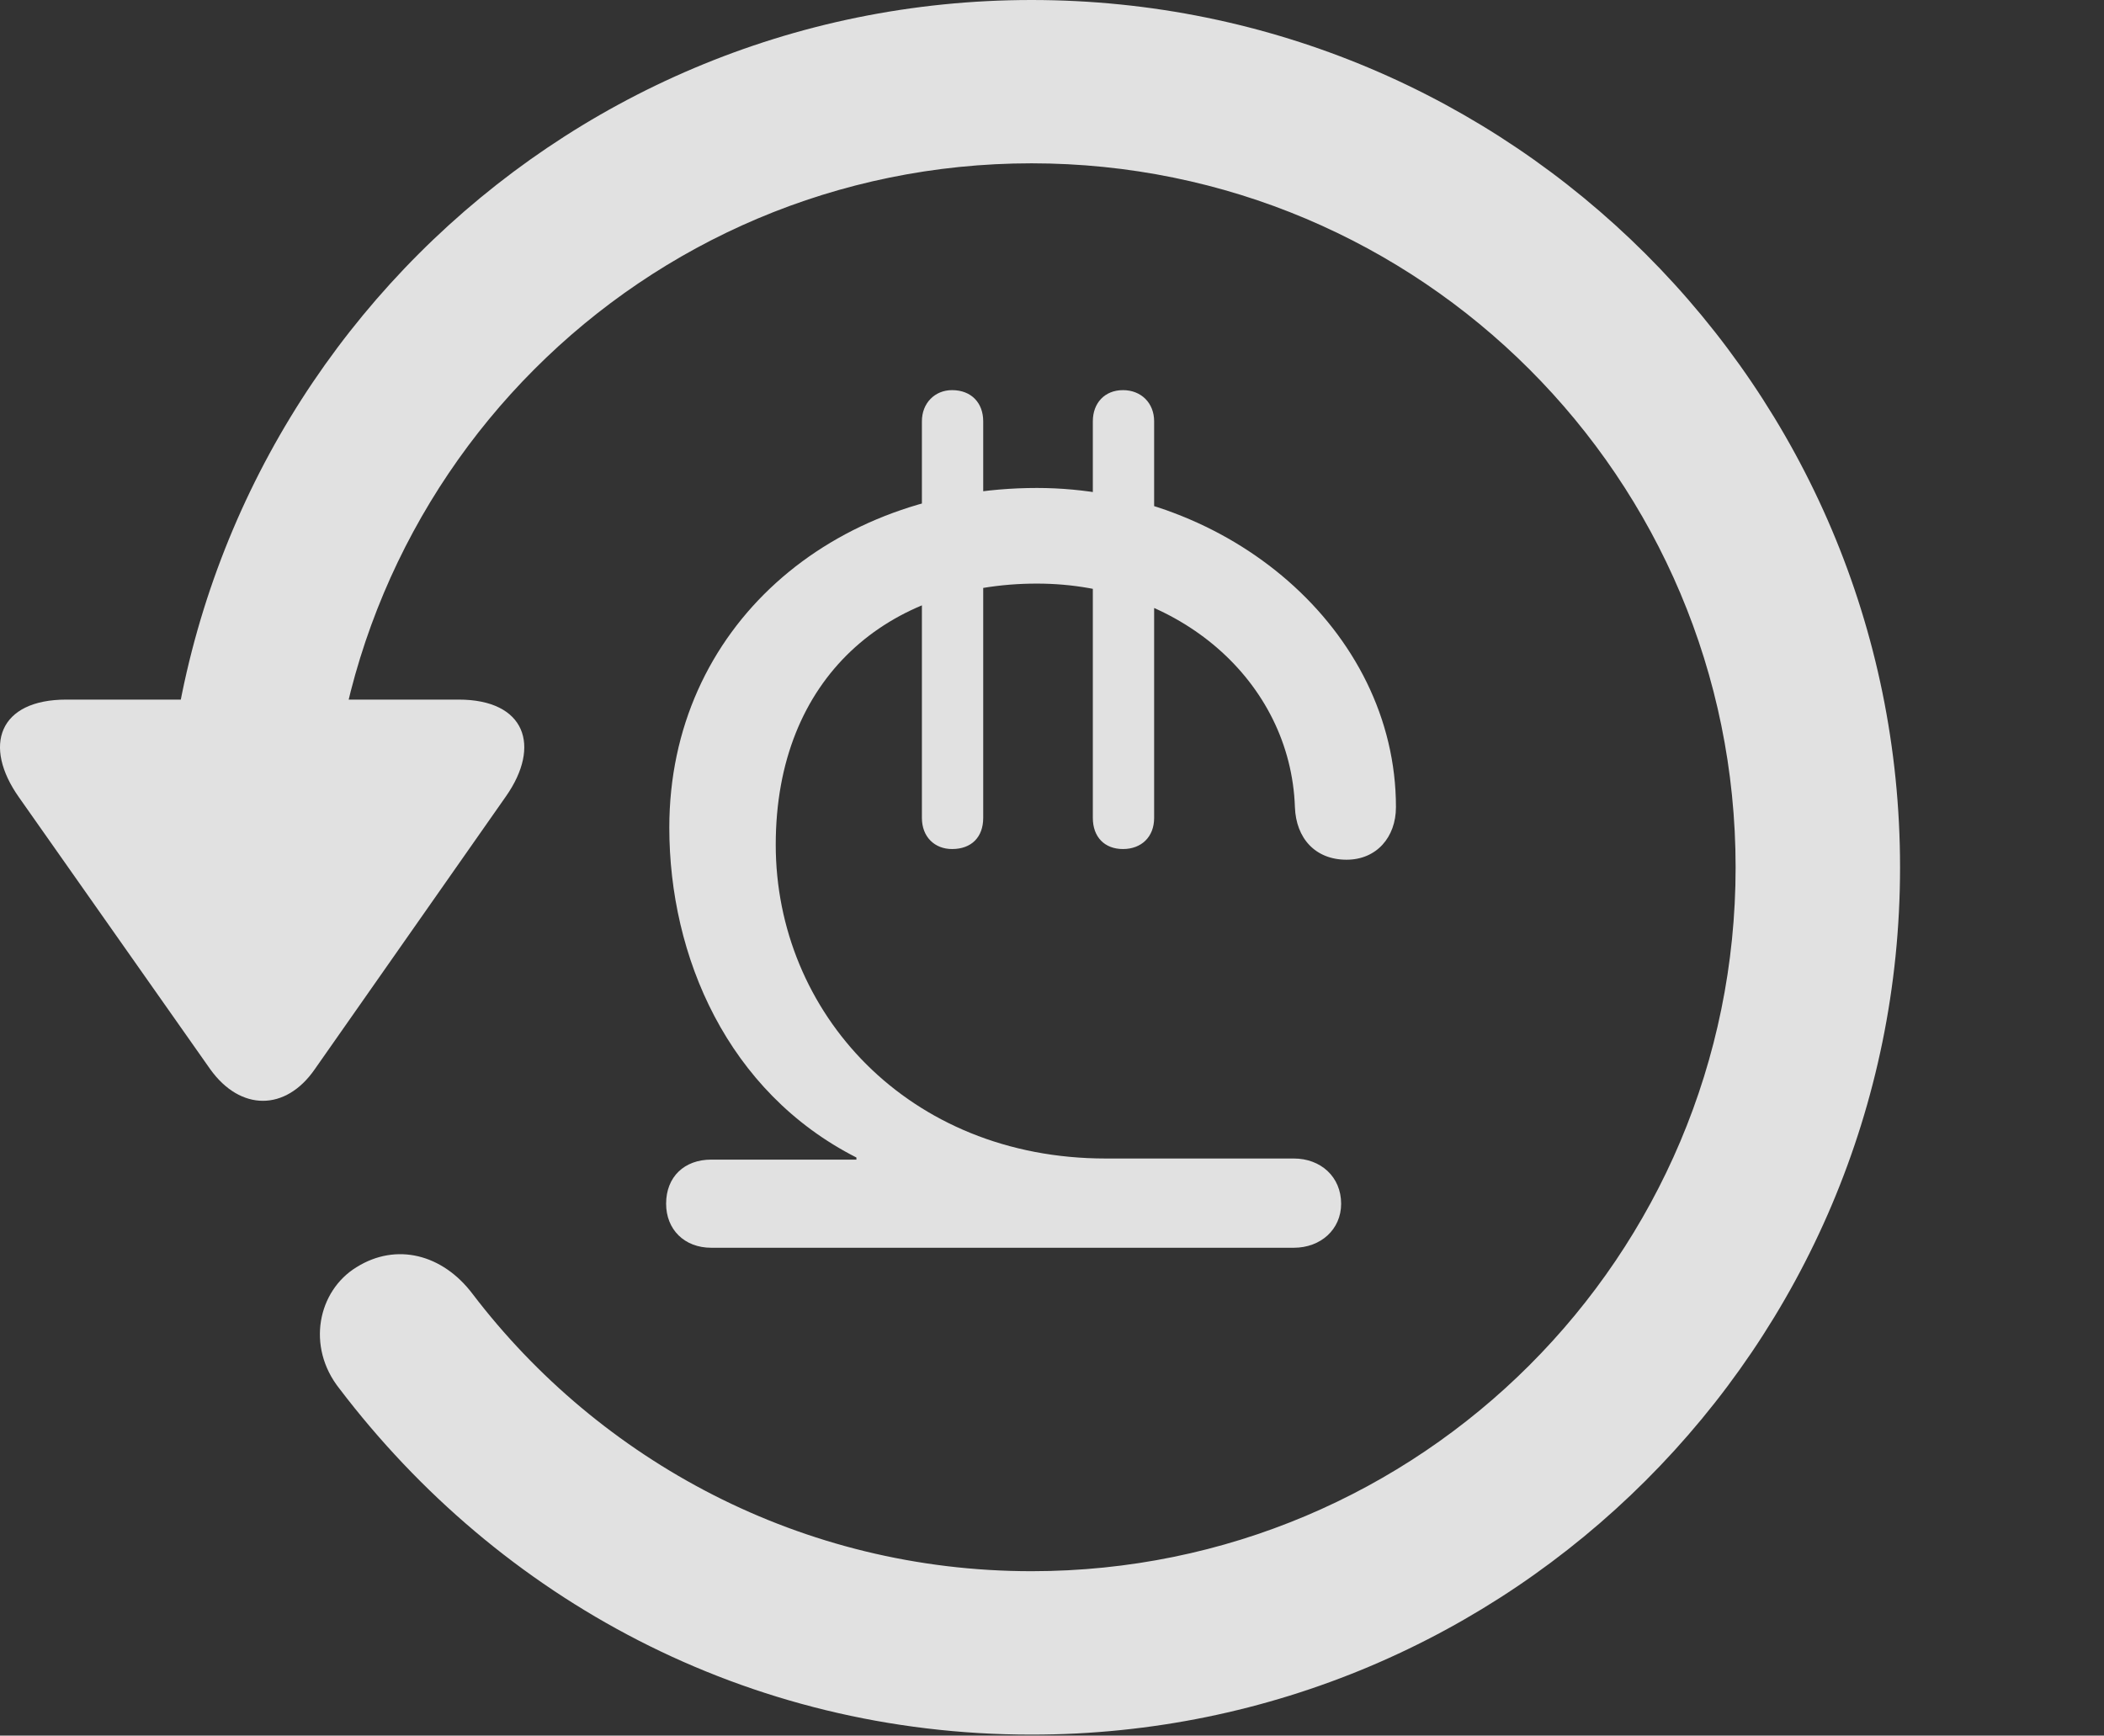 <?xml version="1.0" encoding="UTF-8"?>
<!--Generator: Apple Native CoreSVG 341-->
<!DOCTYPE svg
PUBLIC "-//W3C//DTD SVG 1.1//EN"
       "http://www.w3.org/Graphics/SVG/1.1/DTD/svg11.dtd">
<svg version="1.1" xmlns="http://www.w3.org/2000/svg" xmlns:xlink="http://www.w3.org/1999/xlink" viewBox="0 0 19.116 15.771">
 <rect x="0" y="0" width="19.116" height="15.771" fill="#333333" stroke="none"/>
 <g>
  <rect height="15.771" opacity="0" width="19.116" x="0" y="0"/>
  <path d="M0.603 6.357C-0.012 6.357-0.159 6.777 0.173 7.246L1.911 9.717C2.185 10.098 2.595 10.098 2.859 9.717L4.597 7.236C4.919 6.777 4.773 6.357 4.167 6.357ZM17.263 7.881C17.263 3.525 13.728 0 9.372 0C5.027 0 1.501 3.516 1.492 7.891C1.501 8.291 1.833 8.623 2.234 8.623C2.644 8.623 2.986 8.281 2.986 7.881C2.986 4.346 5.837 1.484 9.372 1.484C12.908 1.484 15.769 4.346 15.769 7.881C15.769 11.416 12.908 14.277 9.372 14.277C7.283 14.277 5.447 13.271 4.294 11.758C4.021 11.396 3.601 11.289 3.24 11.514C2.888 11.729 2.781 12.236 3.083 12.617C4.538 14.531 6.785 15.762 9.372 15.762C13.728 15.762 17.263 12.236 17.263 7.881Z" fill="white" fill-opacity="0.85"/>
  <path d="M6.462 11.338L11.755 11.338C11.999 11.338 12.185 11.172 12.185 10.938C12.185 10.693 11.999 10.527 11.755 10.527L10.046 10.527C8.249 10.527 7.048 9.199 7.048 7.676C7.048 6.152 8.074 5.303 9.421 5.303C10.71 5.303 11.726 6.191 11.765 7.334C11.775 7.617 11.95 7.812 12.234 7.812C12.507 7.812 12.683 7.607 12.683 7.334C12.683 5.723 11.159 4.434 9.421 4.434C7.556 4.434 6.081 5.703 6.081 7.52C6.081 8.691 6.609 9.922 7.781 10.518L7.781 10.537L6.462 10.537C6.218 10.537 6.052 10.693 6.052 10.938C6.052 11.172 6.218 11.338 6.462 11.338ZM8.65 7.715C8.826 7.715 8.933 7.607 8.933 7.432L8.933 3.828C8.933 3.662 8.826 3.545 8.65 3.545C8.494 3.545 8.376 3.662 8.376 3.828L8.376 7.432C8.376 7.607 8.494 7.715 8.65 7.715ZM10.203 7.715C10.368 7.715 10.486 7.607 10.486 7.432L10.486 3.828C10.486 3.662 10.368 3.545 10.203 3.545C10.037 3.545 9.929 3.662 9.929 3.828L9.929 7.432C9.929 7.607 10.037 7.715 10.203 7.715Z" fill="white" fill-opacity="0.85"/>
 </g>
</svg>
